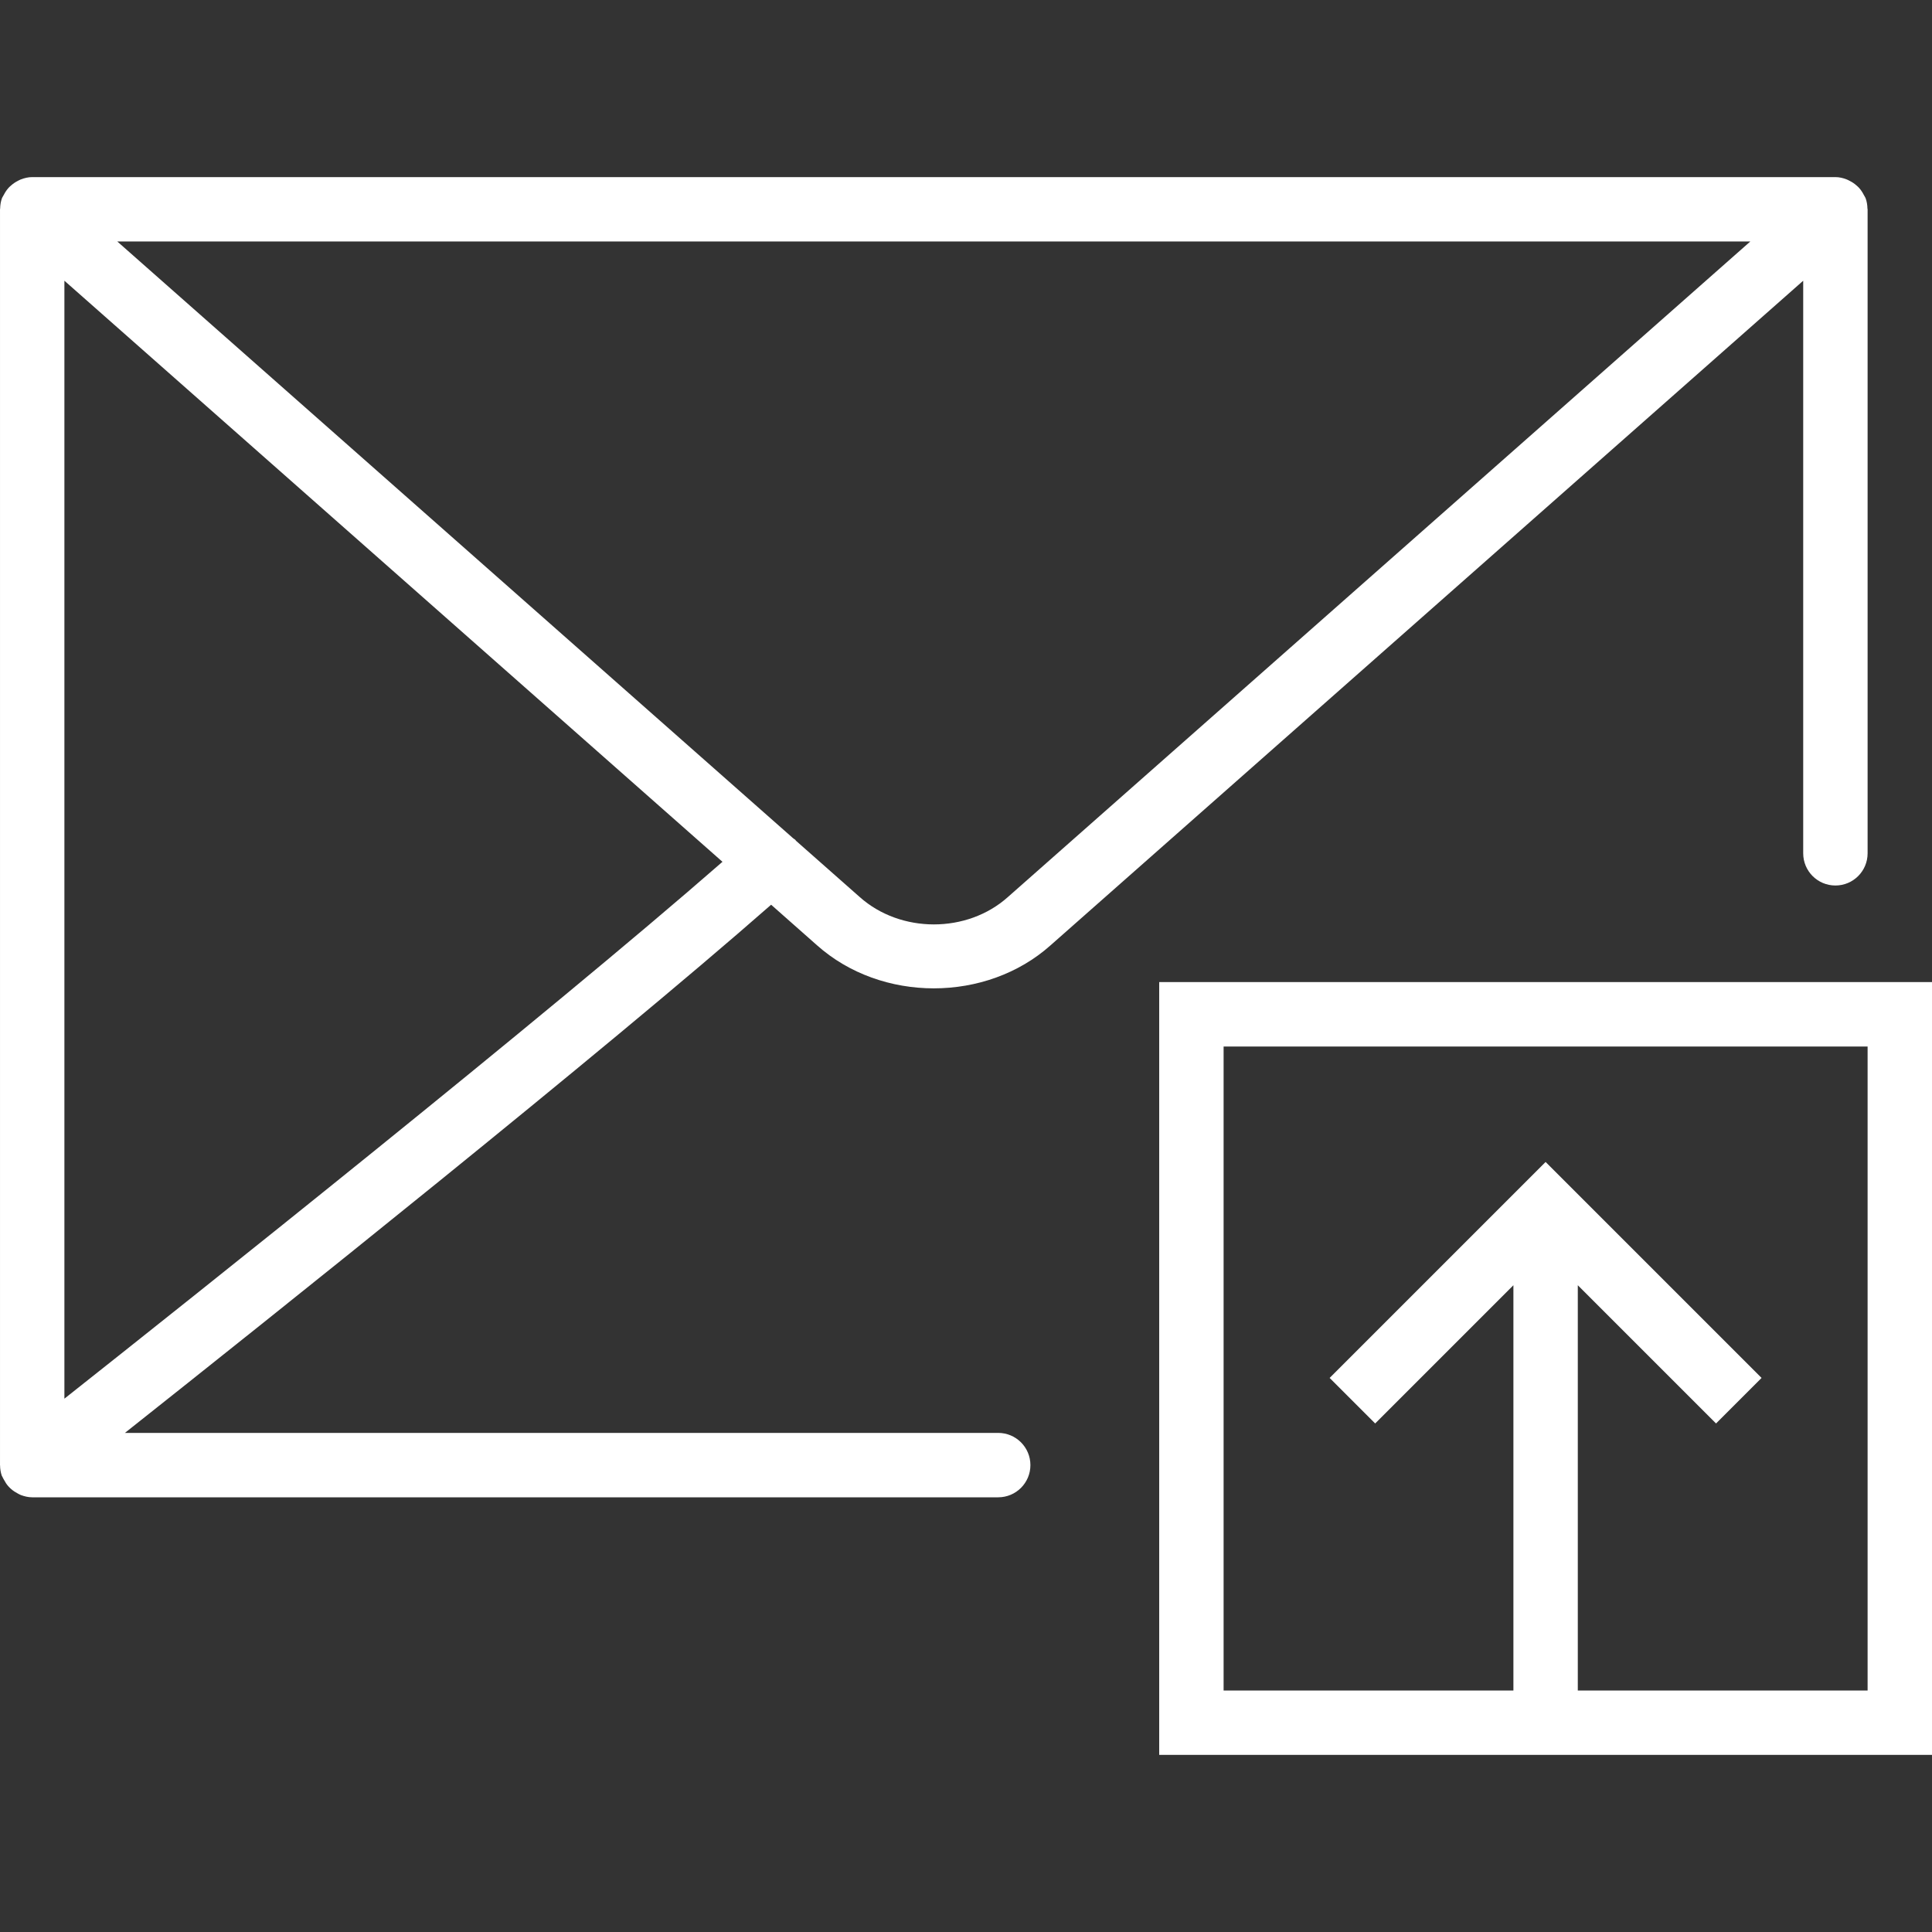 <svg enable-background="new 0 0 60 60" height="512" viewBox="0 0 60 60" width="512" xmlns="http://www.w3.org/2000/svg"><rect x="0" y="0" width="60" height="60" fill="#333333" stroke="none"/><g fill="#fff"><path d="m36 30.5v24h24v-24zm22 22h-9v-12.586l4.293 4.293 1.414-1.414-6.707-6.707-6.707 6.707 1.414 1.414 4.293-4.293v12.586h-9v-20h20z"/><path d="m25.369 29.353c1.001.894 2.317 1.341 3.632 1.341 1.313 0 2.627-.446 3.625-1.337l23.374-20.639v17.782c0 .553.448 1 1 1s1-.447 1-1v-20c0-.008-.004-.014-.005-.022-.002-.111-.019-.223-.06-.331-.003-.007-.008-.012-.011-.019-.011-.027-.029-.048-.041-.073-.041-.081-.09-.156-.15-.222-.026-.028-.053-.052-.082-.077-.062-.055-.13-.1-.204-.137-.033-.017-.063-.034-.097-.047-.11-.043-.226-.072-.35-.072h-56c-.124 0-.24.029-.351.071-.035.013-.065.031-.097.047-.074.038-.142.083-.204.138-.029.025-.056.048-.082.077-.06.066-.108.14-.15.222-.012.025-.03.046-.041.072-.003.007-.008.013-.011.019-.041.108-.057.22-.06.331 0 .009-.004.015-.004.023v39c0 .003.002.005.002.009.001.107.017.214.053.319.004.012.013.021.018.033.014.035.035.065.052.098.038.073.082.141.136.201.028.031.056.058.087.085.061.053.127.097.199.134.034.018.065.037.101.051.111.041.228.07.352.07h30c.552 0 1-.447 1-1s-.448-1-1-1h-27.121c4.548-3.604 14.801-11.781 20.069-16.403zm28.988-21.853-23.058 20.36c-1.267 1.132-3.33 1.132-4.602-.004l-1.979-1.747c-.006-.007-.007-.015-.013-.021-.022-.025-.053-.035-.077-.058l-20.985-18.53zm-52.357 35.937v-34.719l20.437 18.046c-5.556 4.853-16.351 13.44-20.437 16.673z"/></g></svg>